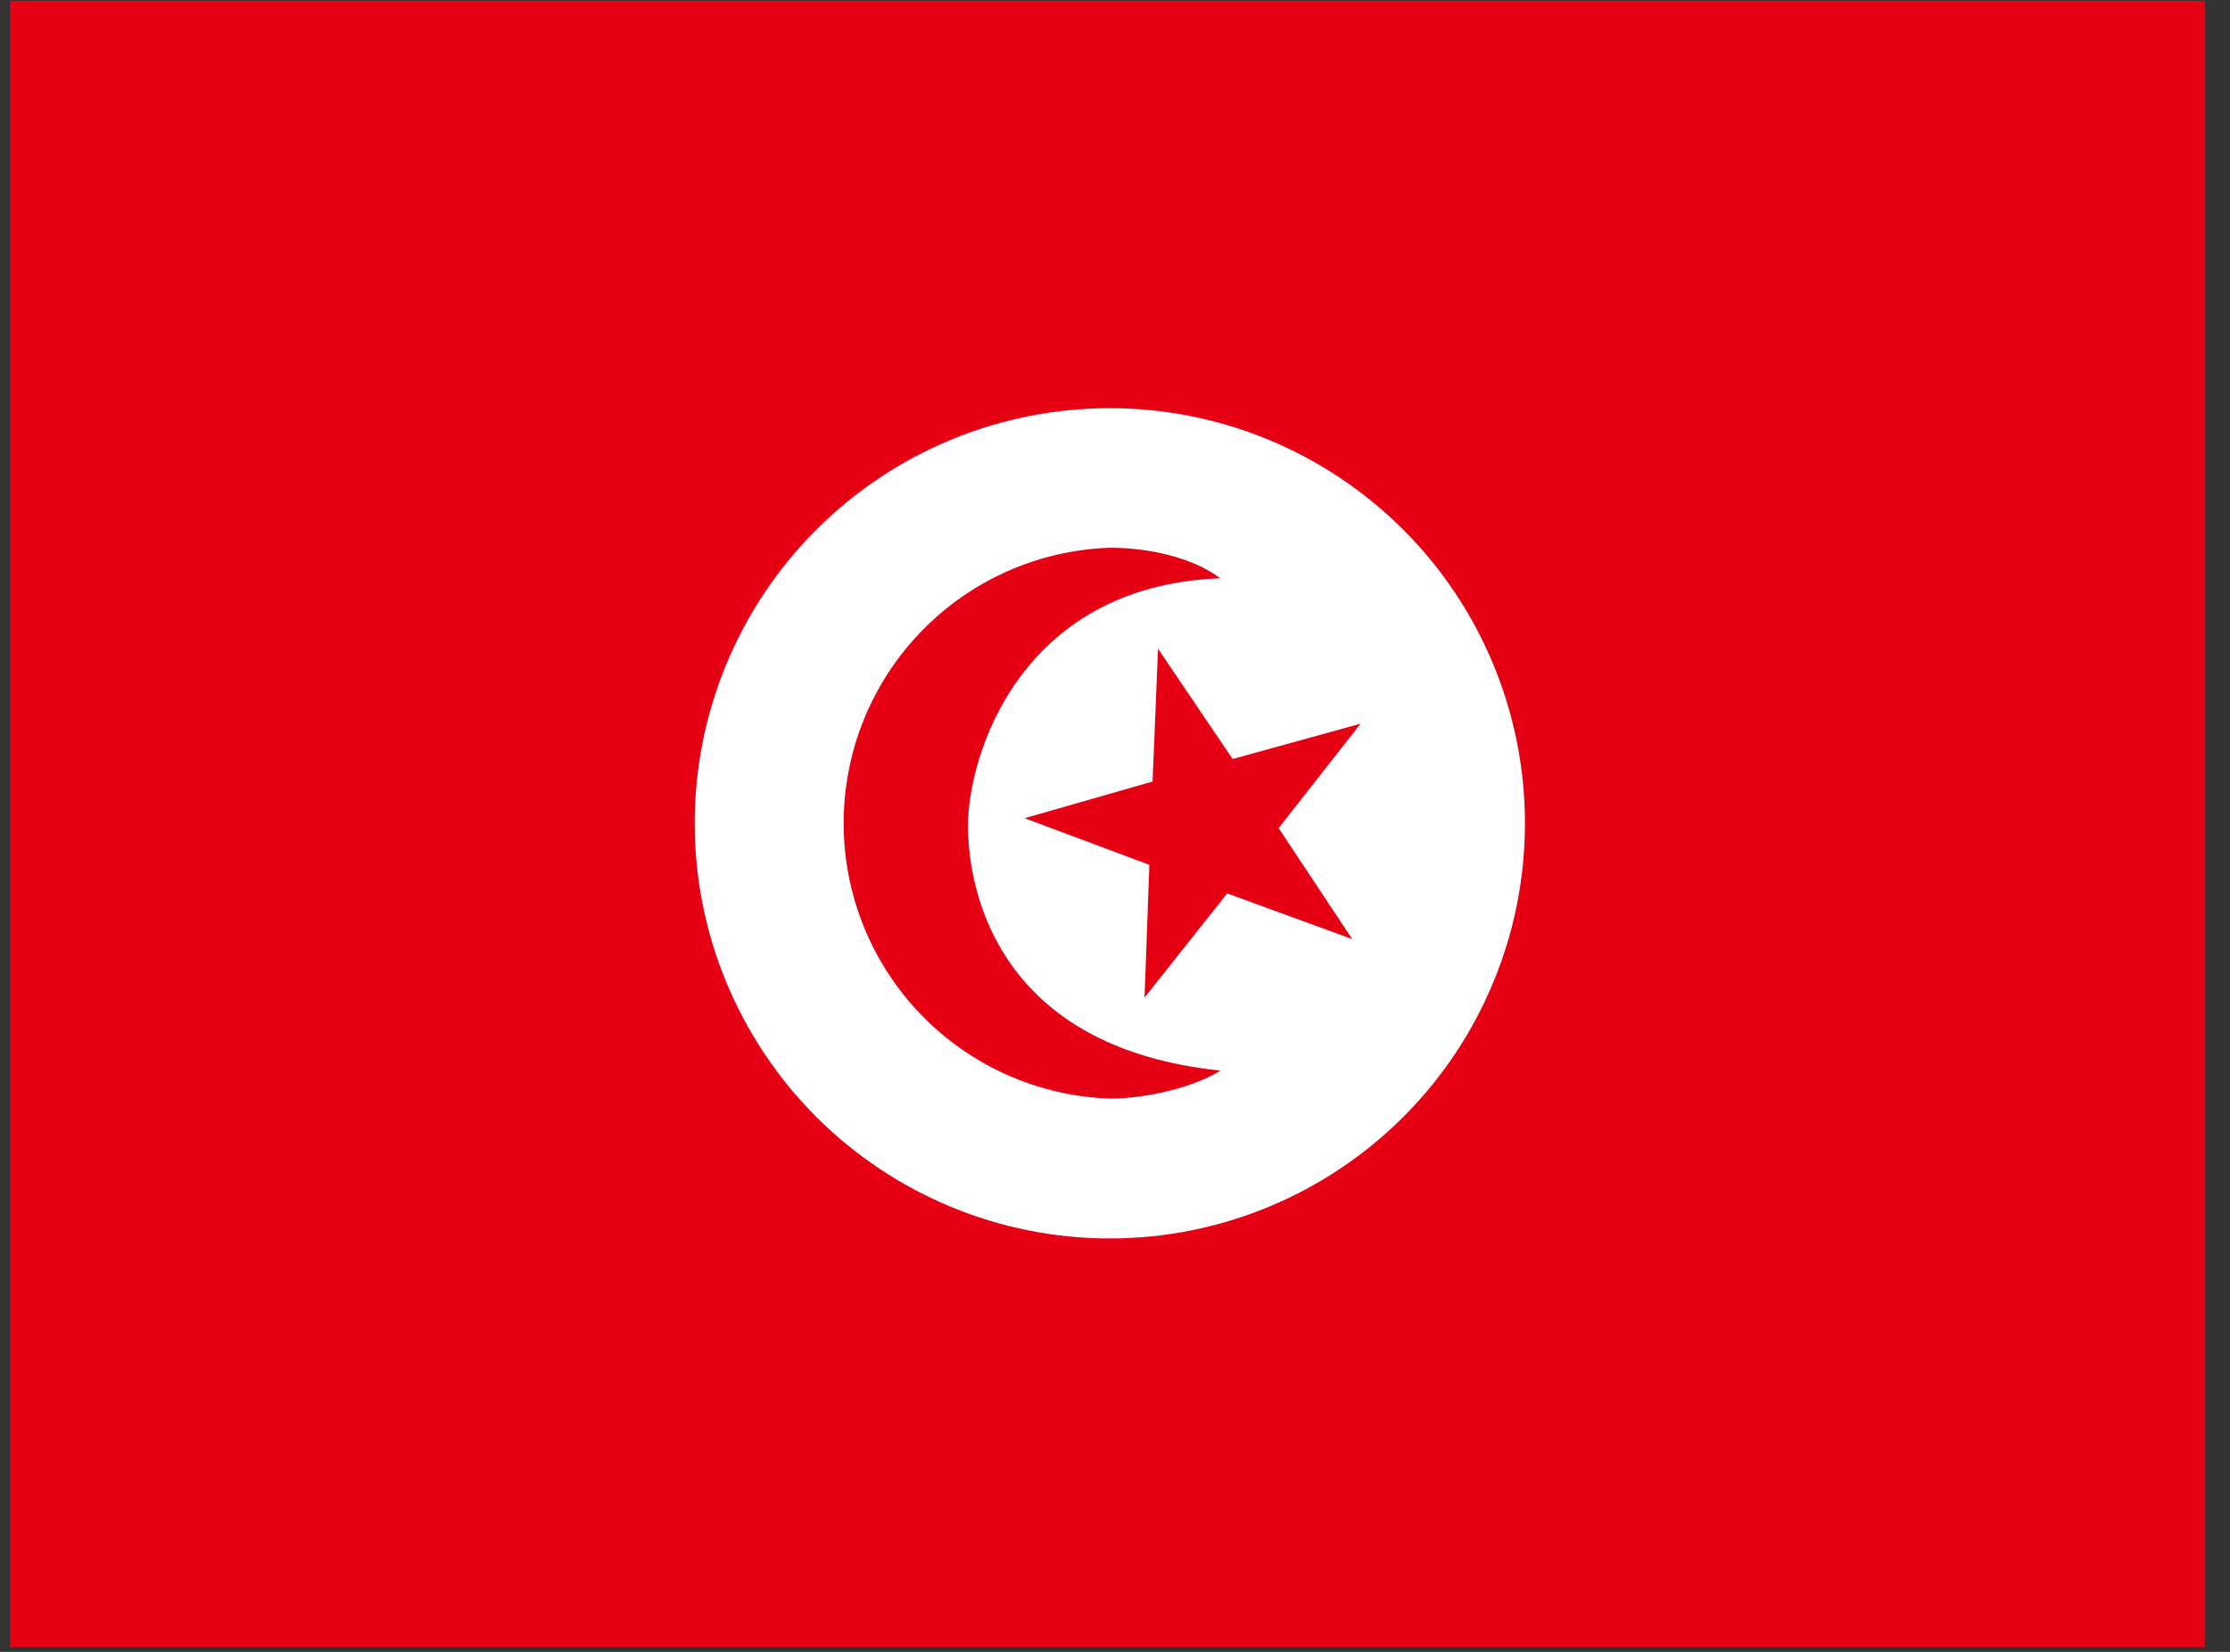 <svg width="81" height="60" viewBox="0 0 81 60" fill="none" xmlns="http://www.w3.org/2000/svg">
<rect x="0" y="0" width="81" height="60" fill="#333333" stroke="none"/>
<g clip-path="url(#clip0_102_4372)">
<path fill-rule="evenodd" clip-rule="evenodd" d="M-4.622 0.028H85.081V59.83H-4.622V0.028Z" fill="#E70013"/>
<path fill-rule="evenodd" clip-rule="evenodd" d="M55.391 29.905C55.391 33.904 53.802 37.74 50.974 40.568C48.146 43.395 44.311 44.984 40.312 44.984C36.312 44.984 32.477 43.395 29.649 40.568C26.821 37.74 25.233 33.904 25.233 29.905C25.233 25.906 26.821 22.071 29.649 19.243C32.477 16.415 36.312 14.826 40.312 14.826C44.311 14.826 48.146 16.415 50.974 19.243C53.802 22.071 55.391 25.906 55.391 29.905Z" fill="white"/>
<path fill-rule="evenodd" clip-rule="evenodd" d="M40.312 39.903C37.717 39.814 35.259 38.721 33.456 36.855C31.652 34.989 30.644 32.495 30.644 29.899C30.644 27.303 31.652 24.809 33.456 22.943C35.259 21.076 37.717 19.984 40.312 19.895C41.69 19.895 43.267 20.222 44.329 21.005C37.018 21.273 35.161 27.487 35.161 29.987C35.161 32.486 36.34 38.057 44.329 38.887C43.418 39.471 41.69 39.903 40.312 39.903Z" fill="#E70013"/>
<path fill-rule="evenodd" clip-rule="evenodd" d="M49.118 34.111L44.575 32.452L41.573 36.236L41.748 31.413L37.216 29.719L41.865 28.387L42.063 23.564L44.773 27.57L49.422 26.285L46.444 30.081L49.118 34.111Z" fill="#E70013"/>
</g>
<defs>
<clipPath id="clip0_102_4372">
<rect width="79.736" height="59.802" fill="white" transform="translate(0.362 0.028)"/>
</clipPath>
</defs>
</svg>
